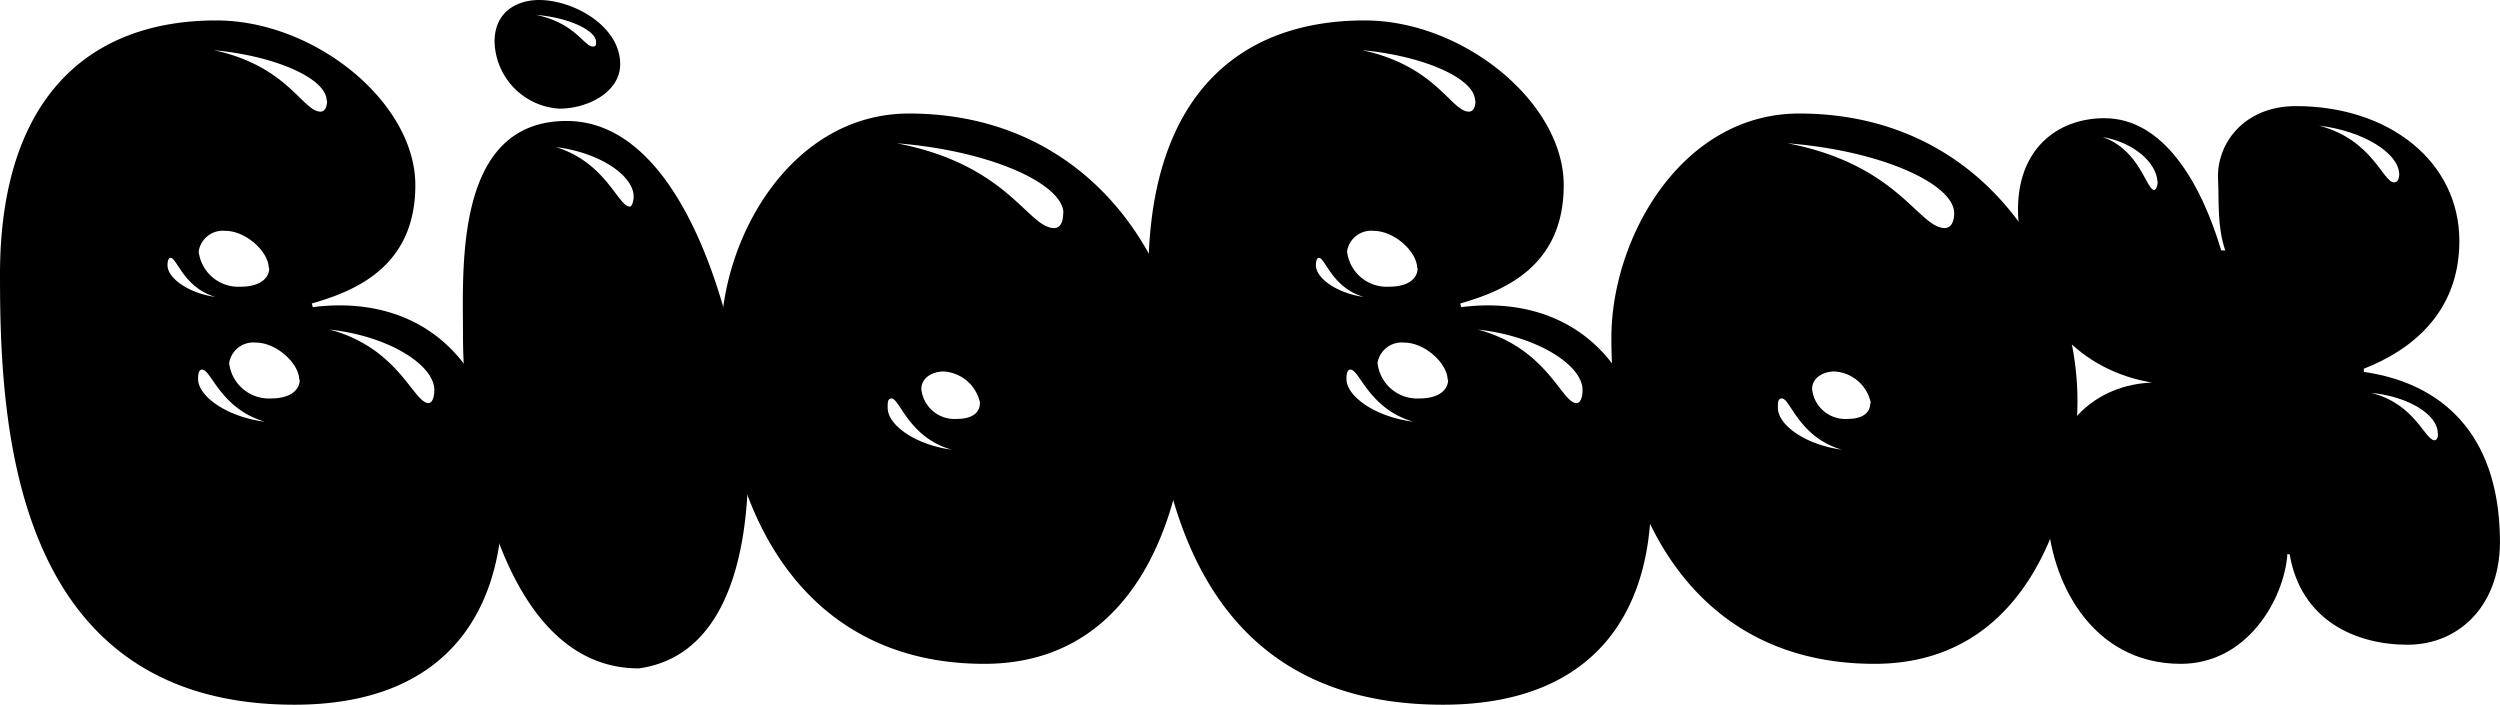 <svg xmlns="http://www.w3.org/2000/svg" width="209.902" height="59.168" viewBox="0 0 209.902 59.168"><g transform="translate(0 0)"><g transform="translate(0 0)"><path d="M845.344,256.432c9.121-1.166,15.939,4.617,15.939,16.032,0,10.082-5.195,17.348-17.478,17.348-23.867,0-24.725-23.839-24.725-36.113,0-14.7,7.331-21.339,18.159-21.339,8.273,0,16.713,6.883,16.713,13.831,0,6.724-4.859,8.842-8.693,9.933Zm-11.938-4.141c-.168,0-.261.233-.261.625,0,1.1,1.8,2.35,4.01,2.658C834.516,254.791,833.928,252.291,833.406,252.291Zm2.64,9.383c-.252,0-.336.317-.336.783,0,1.483,2.472,3.208,5.6,3.591C837.584,264.957,836.819,261.674,836.045,261.674Zm5.6-8.525c0-1.324-1.865-3.124-3.665-3.124a2.052,2.052,0,0,0-2.22,1.725,3.348,3.348,0,0,0,3.5,2.966c1.744,0,2.425-.783,2.425-1.567Zm4.859-14.065c0-1.8-4.178-3.731-9.467-4.225,6.221,1.334,7.461,5.158,8.953,5.158.373,0,.55-.392.55-.933Zm-2.3,23.447c0-1.324-1.865-3.124-3.665-3.124a2.052,2.052,0,0,0-2.22,1.716,3.358,3.358,0,0,0,3.5,2.975c1.744,0,2.425-.783,2.425-1.567Zm10.828,1.959c.336,0,.513-.476.513-1.1,0-2.108-3.843-4.533-8.786-5.074,5.829,1.557,7.032,6.174,8.31,6.174Z" transform="translate(-819.08 -230.644)"/><path d="M860.759,258.817c0-5.792-.765-18.14,8.7-18.14,11.08,0,15.258,21.265,15.258,28.614,0,9.924-2.9,16.489-9.205,17.348C863.576,286.638,860.759,266.94,860.759,258.817Zm2.649-24.781c0-2.658,2.042-3.516,3.731-3.516,2.9,0,6.818,2.182,6.818,5.391,0,2.341-2.723,3.731-5.111,3.731a5.782,5.782,0,0,1-5.437-5.605Zm8.525,0c0-.933-2.22-2.033-5.036-2.266,3.33.7,4.01,2.658,4.775,2.658.261,0,.261-.159.261-.392Zm3.152,12.973c0-1.716-2.8-3.675-6.529-4.141,4.262,1.324,5.2,5,6.23,5,.13,0,.3-.392.3-.858Z" transform="translate(-821.885 -230.52)"/><path d="M884,259.58c0-8.394,5.885-18.84,15.771-18.84,15.52,0,23.363,13.057,23.363,24.156,0,6.333-2.733,22.048-17.049,22.048C890.631,286.944,884,273.8,884,259.58Zm14.326,5.083c-.345,0-.345.308-.345.783,0,1.483,2.388,3.124,5.372,3.516-3.6-1.017-4.365-4.3-5.046-4.3Zm14.41-15.557c0-2.425-6.053-5.242-13.99-5.866,9.383,1.8,11.005,7.116,13.216,7.116.494,0,.755-.466.755-1.25Zm-6.995,15.949a3.325,3.325,0,0,0-3.068-2.658c-.849,0-1.865.466-1.865,1.483a2.8,2.8,0,0,0,2.985,2.5c1.417,0,1.931-.625,1.931-1.324Z" transform="translate(-823.452 -231.208)"/><path d="M948.724,256.432c9.121-1.166,15.939,4.617,15.939,16.032,0,10.082-5.2,17.348-17.478,17.348-23.867,0-24.725-23.839-24.725-36.113,0-14.7,7.331-21.339,18.159-21.339,8.273,0,16.713,6.883,16.713,13.831,0,6.724-4.859,8.842-8.693,9.933Zm-11.938-4.141c-.168,0-.261.233-.261.625,0,1.1,1.791,2.35,4.01,2.658C937.886,254.791,937.3,252.291,936.786,252.291Zm2.64,9.383c-.252,0-.336.317-.336.783,0,1.483,2.472,3.208,5.6,3.591C940.964,264.957,940.19,261.674,939.425,261.674Zm5.6-8.525c0-1.324-1.865-3.124-3.675-3.124a2.043,2.043,0,0,0-2.21,1.725,3.348,3.348,0,0,0,3.5,2.966c1.781,0,2.425-.783,2.425-1.567Zm4.859-14.065c0-1.8-4.178-3.731-9.467-4.225,6.221,1.334,7.461,5.158,8.953,5.158.373,0,.55-.392.55-.933Zm-2.3,23.447c0-1.324-1.865-3.124-3.665-3.124a2.052,2.052,0,0,0-2.22,1.716,3.348,3.348,0,0,0,3.5,2.975c1.744,0,2.425-.783,2.425-1.567ZM958.4,264.49c.336,0,.513-.476.513-1.1,0-2.108-3.843-4.533-8.786-5.074,5.838,1.557,7.032,6.174,8.273,6.174Z" transform="translate(-826.041 -230.644)"/><path d="M964.14,259.58c0-8.394,5.885-18.84,15.771-18.84,15.52,0,23.363,13.057,23.363,24.156,0,6.333-2.733,22.048-17.049,22.048C970.79,286.944,964.14,273.8,964.14,259.58Zm14.326,5.083c-.345,0-.345.308-.345.783,0,1.483,2.388,3.124,5.372,3.516C979.911,267.946,979.146,264.663,978.466,264.663Zm14.456-15.557c0-2.425-6.053-5.242-13.99-5.866,9.327,1.8,11,7.116,13.207,7.116C992.614,250.356,992.922,249.889,992.922,249.106Zm-6.995,15.949a3.316,3.316,0,0,0-3.068-2.658c-.849,0-1.865.466-1.865,1.483a2.8,2.8,0,0,0,2.984,2.5c1.39,0,1.9-.625,1.9-1.324Z" transform="translate(-828.848 -231.208)"/><path d="M1023.367,277.675c-.261,3.731-3.33,9.224-8.954,9.224-7.592,0-11-7.116-11.192-12.591-.336-7.657,4.272-10.866,8.786-11.024-5.708-.933-10.912-5.316-11.257-14.148-.168-5.465,3.329-8.049,7.247-8.049,4.953,0,8.1,5.391,9.812,11.1h.336c-.681-2.033-.513-3.982-.6-5.941-.168-2.966,2.136-6.174,6.529-6.174,7.844,0,13.729,4.663,13.729,11.332,0,6.1-4.178,9.224-8.021,10.716v.27c6.529.933,11.257,5.158,11.425,13.831.177,5.708-3.4,9.075-7.75,9.075s-8.953-2.033-9.9-7.583ZM1012.454,246.4c-.084-1.567-1.968-3.283-4.607-3.731,3.152,1.091,3.665,4.449,4.346,4.449.1-.019.28-.252.28-.718Zm20.286-.709c-.084-1.632-2.891-3.516-6.734-3.982,4.523,1.175,5.372,4.766,6.314,4.766.27,0,.438-.233.438-.783Zm2.984,22.44c.177,0,.345-.317.261-.625,0-1.483-2.388-3.05-5.6-3.358,3.74.933,4.5,3.982,5.353,3.982Z" transform="translate(-831.313 -231.163)"/></g></g></svg>